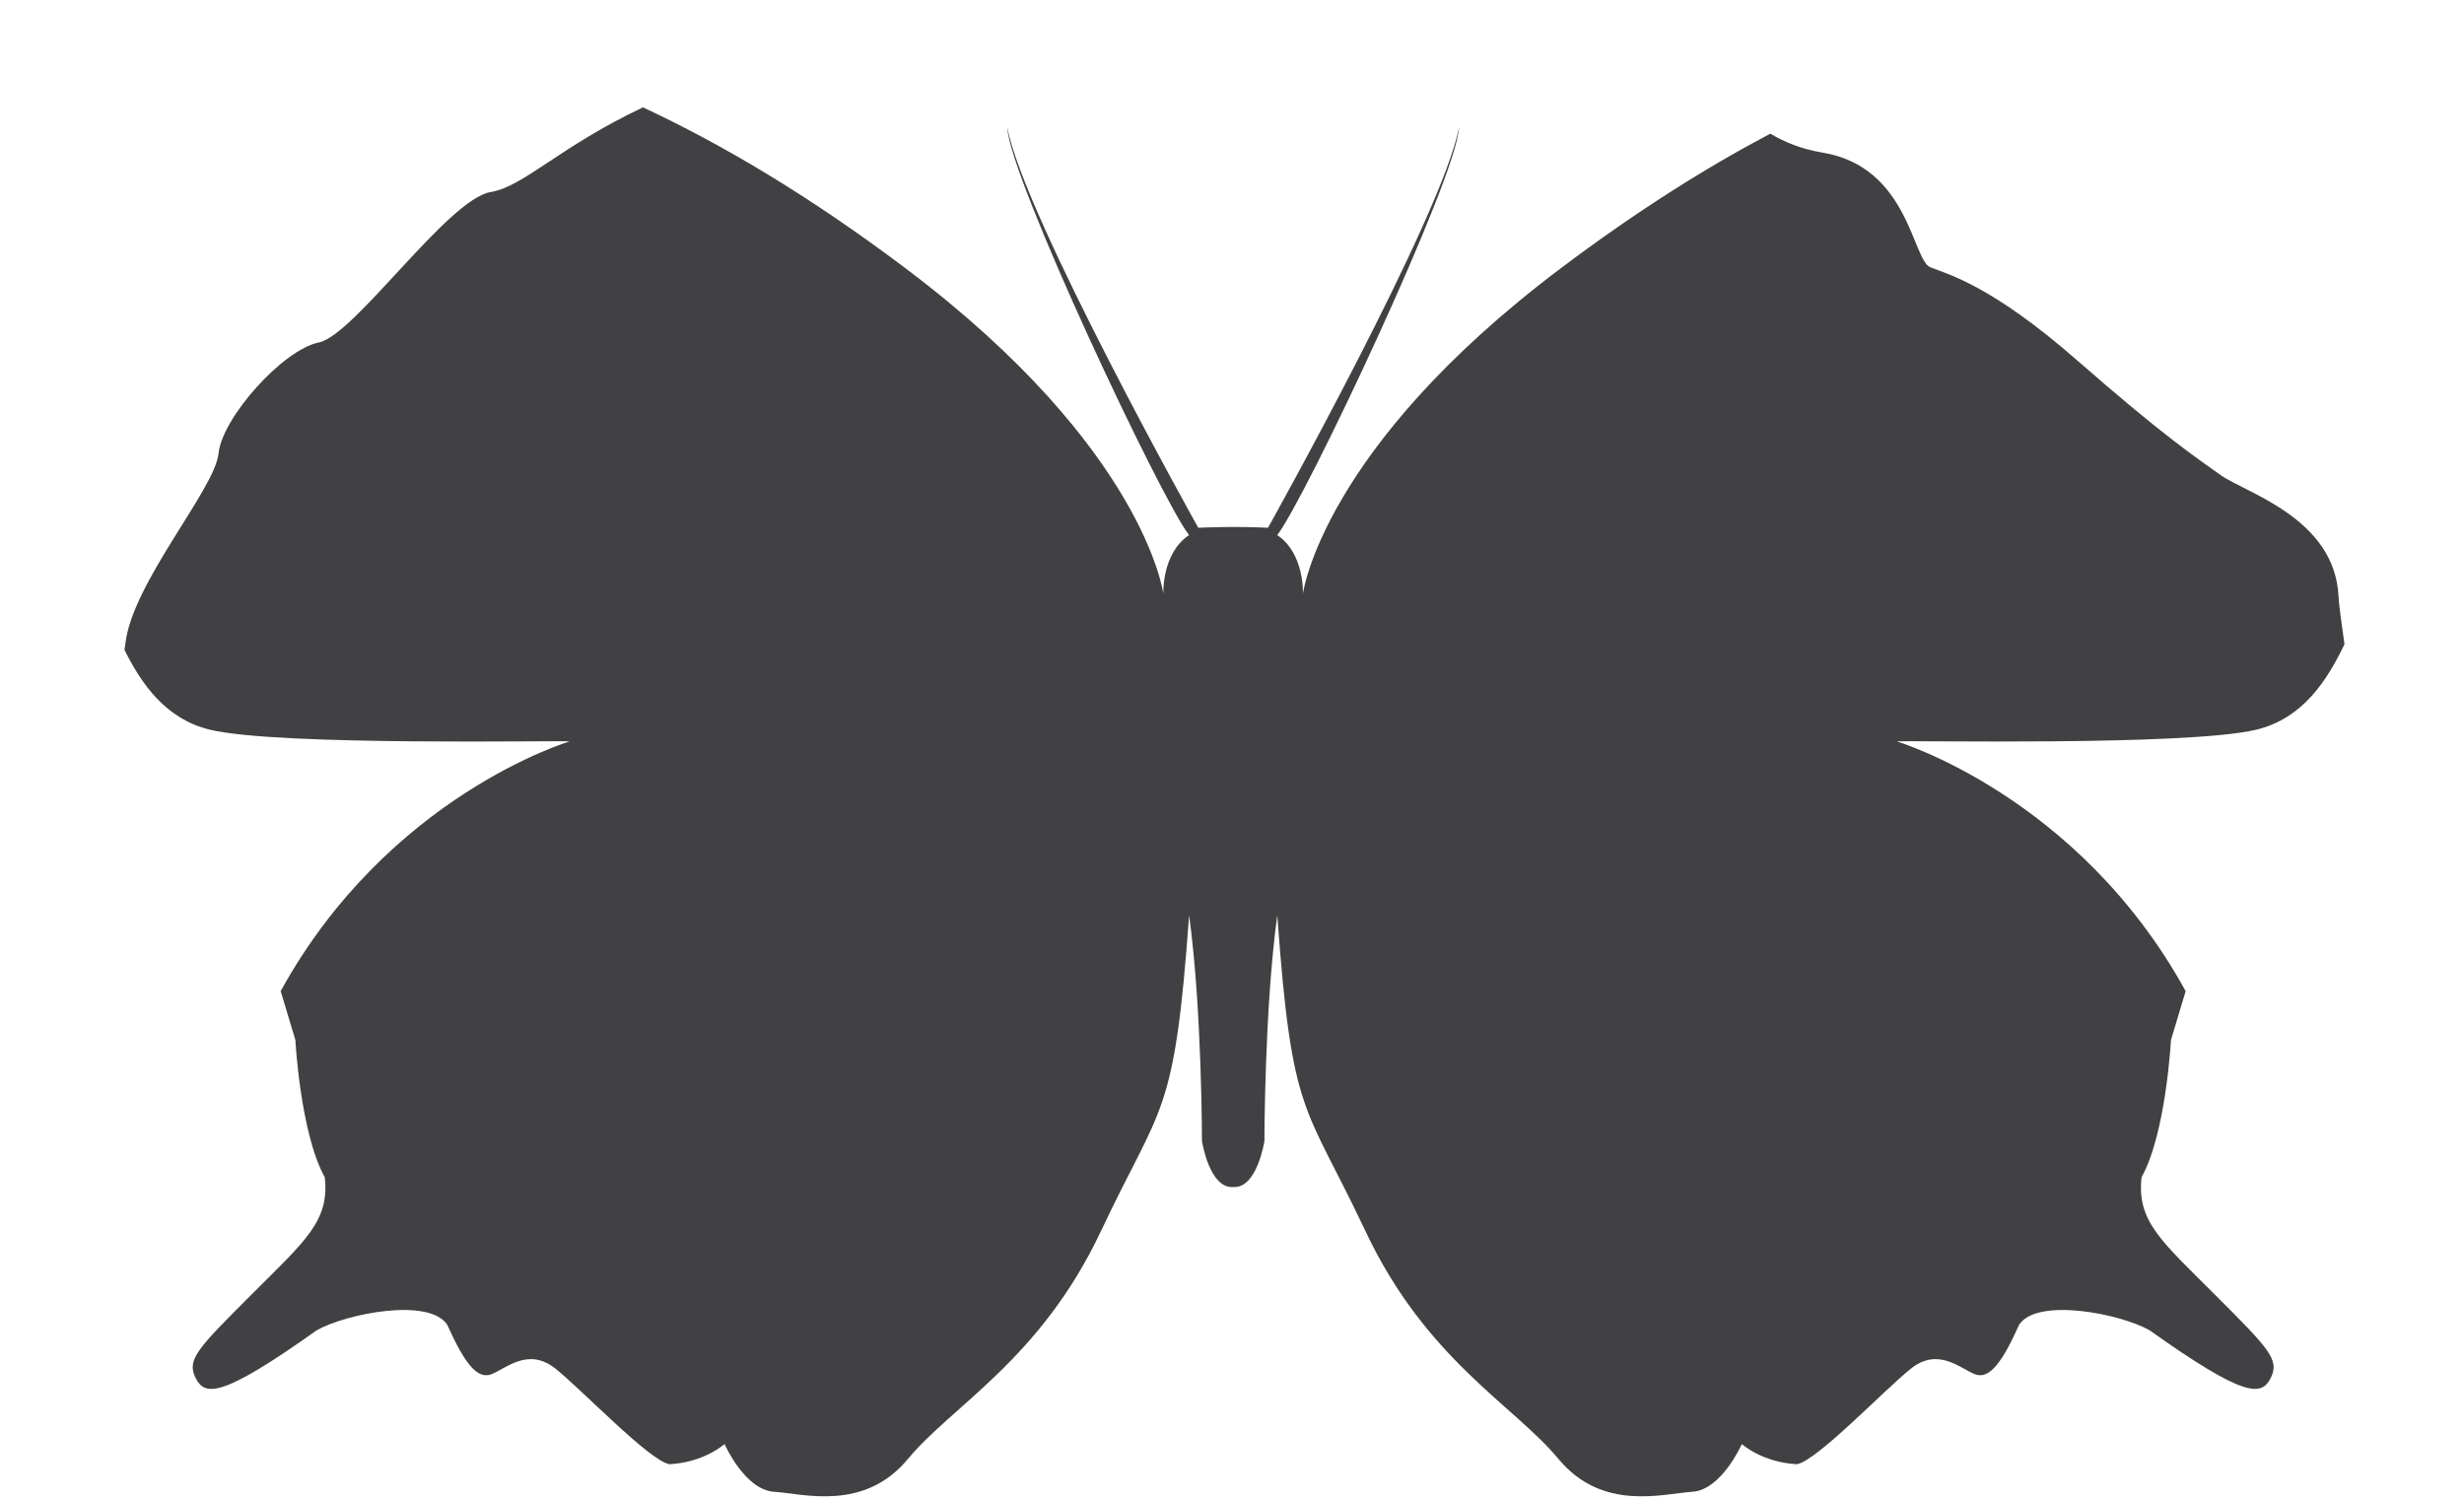<?xml version="1.0" encoding="utf-8"?>
<!-- Generator: Adobe Illustrator 16.0.3, SVG Export Plug-In . SVG Version: 6.00 Build 0)  -->
<!DOCTYPE svg PUBLIC "-//W3C//DTD SVG 1.1//EN" "http://www.w3.org/Graphics/SVG/1.1/DTD/svg11.dtd">
<svg version="1.1" id="_x31_" xmlns="http://www.w3.org/2000/svg" xmlns:xlink="http://www.w3.org/1999/xlink" x="0px" y="0px"
	 width="82.456px" height="50.219px" viewBox="0 0 82.456 50.219" enable-background="new 0 0 82.456 50.219" xml:space="preserve">
<path fill="#414042" d="M75.495,24.422c1.573-0.374,2.387-1.664,2.961-2.862c-0.106-0.766-0.186-1.321-0.198-1.591
	c-0.119-2.636-3.116-3.475-3.954-4.075c-0.838-0.599-1.918-1.318-4.793-3.834c-2.876-2.517-4.315-2.876-4.914-3.116
	c-0.6-0.24-0.719-3.355-3.596-3.835c-0.732-0.122-1.285-0.356-1.759-0.636c-2.146,1.133-4.48,2.597-7.037,4.524
	c-7.988,6.023-8.604,10.877-8.604,10.877s0.062-1.352-0.86-1.967c0.922-1.168,6.022-11.982,6.084-13.641
	c-0.553,2.949-6.392,13.396-6.392,13.396s-0.583-0.028-1.167-0.026c-0.584-0.001-1.167,0.026-1.167,0.026S34.261,7.215,33.708,4.266
	c0.062,1.659,5.162,12.473,6.083,13.641c-0.922,0.615-0.86,1.967-0.86,1.967s-0.616-4.854-8.604-10.877
	c-3.28-2.473-6.192-4.181-8.811-5.404c-2.797,1.322-3.986,2.65-5.096,2.834c-1.438,0.24-4.554,4.793-5.752,5.034
	c-1.198,0.239-3.235,2.516-3.355,3.714c-0.12,1.199-2.876,4.315-3.116,6.352c-0.006,0.05-0.017,0.129-0.031,0.224
	c0.57,1.142,1.382,2.318,2.871,2.672c2.335,0.552,11.696,0.348,12.024,0.389c0,0-6.062,1.803-9.668,8.357
	c0.492,1.639,0.492,1.639,0.492,1.639s0.164,3.113,0.983,4.589c0.165,1.475-0.656,2.13-2.458,3.933
	c-1.803,1.803-2.171,2.17-1.864,2.785c0.308,0.614,0.86,0.676,4.055-1.598c0.983-0.553,3.749-1.105,4.364-0.185
	c0.553,1.229,0.982,1.844,1.474,1.66c0.492-0.187,1.231-0.922,2.152-0.187c0.922,0.74,3.134,3.074,3.81,3.196
	c1.167-0.06,1.845-0.675,1.845-0.675s0.675,1.536,1.659,1.598c0.982,0.062,3.011,0.676,4.485-1.107
	c1.476-1.782,4.425-3.318,6.454-7.62c2.027-4.302,2.457-3.748,2.949-10.568c0.43,3.134,0.43,7.558,0.43,7.558
	s0.247,1.599,1.045,1.537c0.798,0.062,1.045-1.537,1.045-1.537s0-4.424,0.43-7.558c0.492,6.82,0.922,6.267,2.949,10.568
	c2.028,4.302,4.979,5.838,6.454,7.62c1.474,1.783,3.502,1.169,4.484,1.107c0.983-0.062,1.659-1.598,1.659-1.598
	s0.677,0.615,1.845,0.675c0.675-0.122,2.888-2.456,3.81-3.196c0.921-0.735,1.659,0,2.151,0.187c0.491,0.184,0.921-0.431,1.474-1.66
	c0.615-0.921,3.381-0.368,4.363,0.185c3.195,2.273,3.748,2.212,4.056,1.598c0.307-0.615-0.062-0.982-1.864-2.785
	s-2.622-2.458-2.458-3.933c0.82-1.476,0.983-4.589,0.983-4.589s0,0,0.492-1.639c-3.605-6.555-9.668-8.357-9.668-8.357
	C63.799,24.77,73.16,24.974,75.495,24.422z"/>
</svg>
